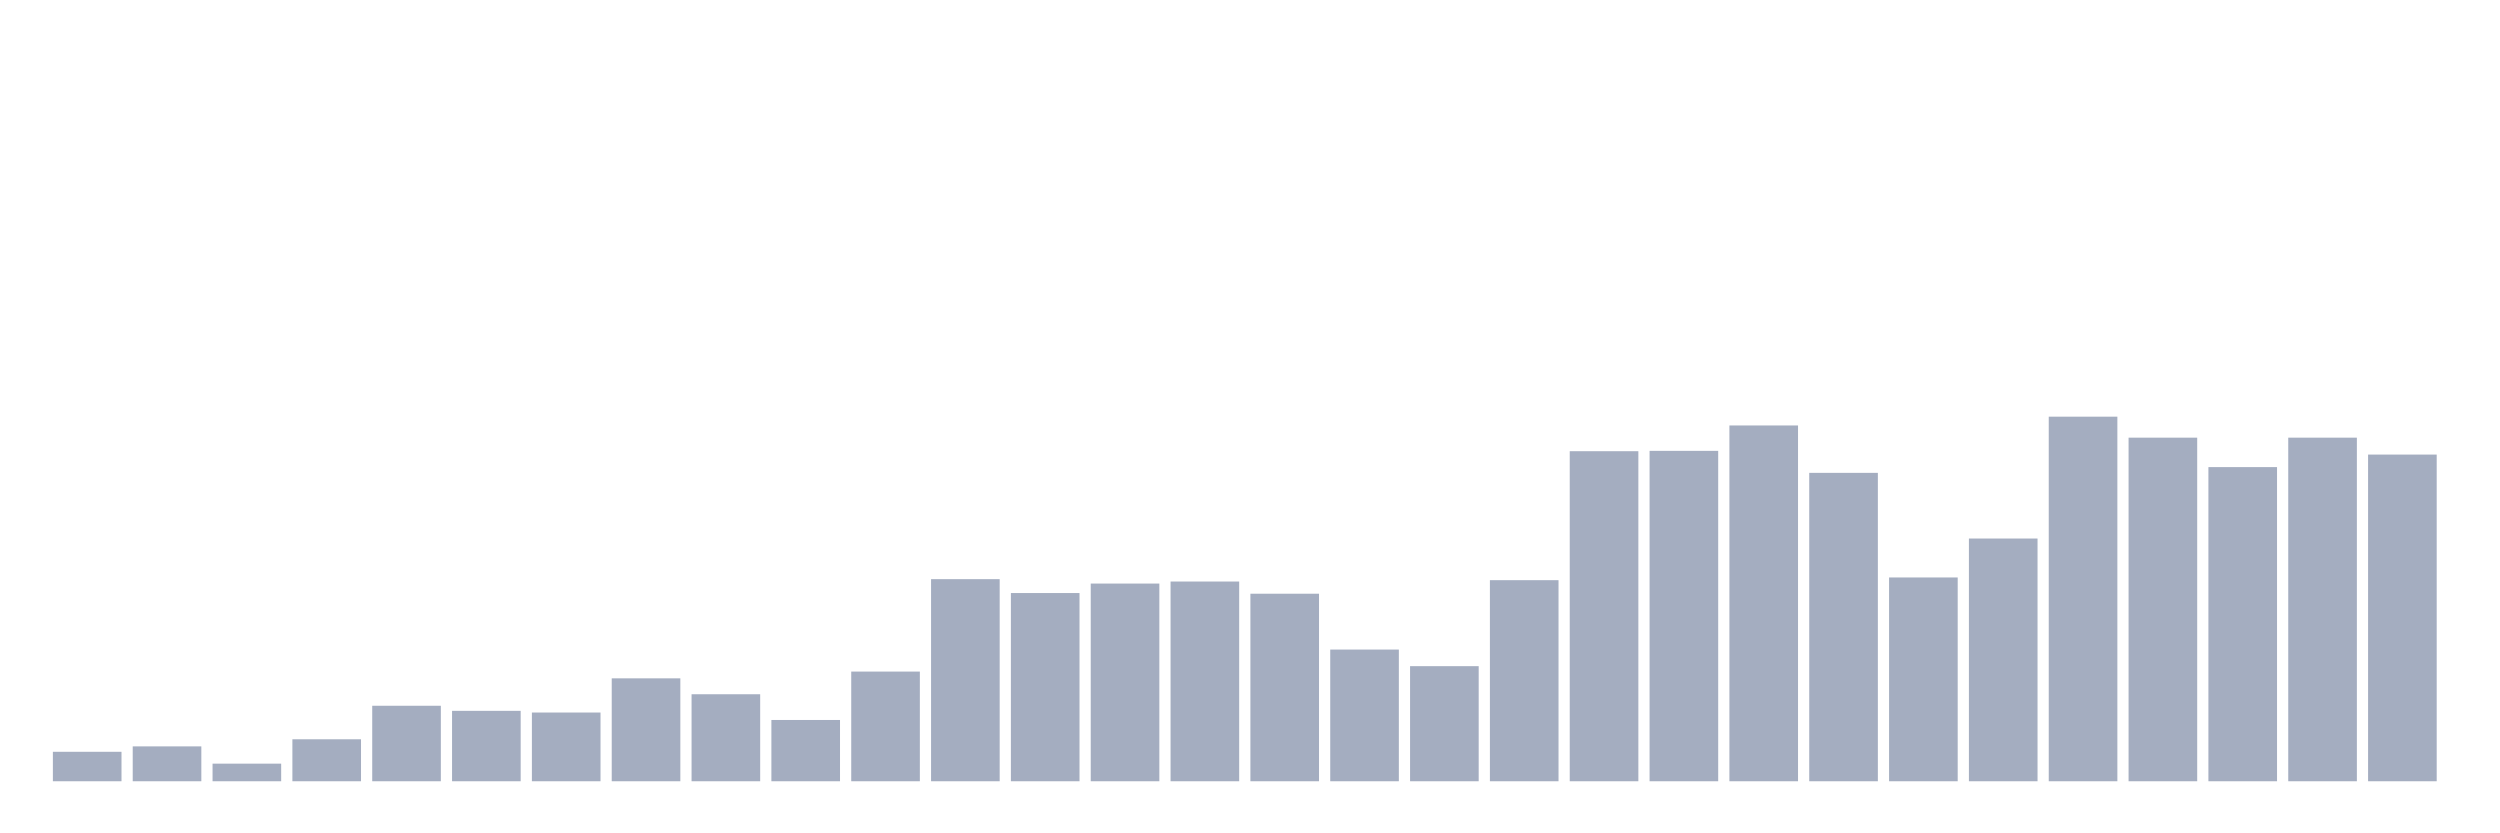 <svg xmlns="http://www.w3.org/2000/svg" viewBox="0 0 480 160"><g transform="translate(10,10)"><rect class="bar" x="0.153" width="13.175" y="134.345" height="5.655" fill="rgb(164,173,192)"></rect><rect class="bar" x="15.482" width="13.175" y="133.305" height="6.695" fill="rgb(164,173,192)"></rect><rect class="bar" x="30.81" width="13.175" y="136.62" height="3.38" fill="rgb(164,173,192)"></rect><rect class="bar" x="46.138" width="13.175" y="131.941" height="8.059" fill="rgb(164,173,192)"></rect><rect class="bar" x="61.466" width="13.175" y="125.506" height="14.494" fill="rgb(164,173,192)"></rect><rect class="bar" x="76.794" width="13.175" y="126.481" height="13.519" fill="rgb(164,173,192)"></rect><rect class="bar" x="92.123" width="13.175" y="126.806" height="13.194" fill="rgb(164,173,192)"></rect><rect class="bar" x="107.451" width="13.175" y="120.241" height="19.759" fill="rgb(164,173,192)"></rect><rect class="bar" x="122.779" width="13.175" y="123.296" height="16.704" fill="rgb(164,173,192)"></rect><rect class="bar" x="138.107" width="13.175" y="128.236" height="11.764" fill="rgb(164,173,192)"></rect><rect class="bar" x="153.436" width="13.175" y="118.942" height="21.058" fill="rgb(164,173,192)"></rect><rect class="bar" x="168.764" width="13.175" y="101.198" height="38.802" fill="rgb(164,173,192)"></rect><rect class="bar" x="184.092" width="13.175" y="103.863" height="36.137" fill="rgb(164,173,192)"></rect><rect class="bar" x="199.42" width="13.175" y="102.043" height="37.957" fill="rgb(164,173,192)"></rect><rect class="bar" x="214.748" width="13.175" y="101.653" height="38.347" fill="rgb(164,173,192)"></rect><rect class="bar" x="230.077" width="13.175" y="103.993" height="36.007" fill="rgb(164,173,192)"></rect><rect class="bar" x="245.405" width="13.175" y="114.717" height="25.283" fill="rgb(164,173,192)"></rect><rect class="bar" x="260.733" width="13.175" y="117.902" height="22.098" fill="rgb(164,173,192)"></rect><rect class="bar" x="276.061" width="13.175" y="101.393" height="38.607" fill="rgb(164,173,192)"></rect><rect class="bar" x="291.39" width="13.175" y="76.63" height="63.37" fill="rgb(164,173,192)"></rect><rect class="bar" x="306.718" width="13.175" y="76.565" height="63.435" fill="rgb(164,173,192)"></rect><rect class="bar" x="322.046" width="13.175" y="71.69" height="68.31" fill="rgb(164,173,192)"></rect><rect class="bar" x="337.374" width="13.175" y="80.789" height="59.211" fill="rgb(164,173,192)"></rect><rect class="bar" x="352.702" width="13.175" y="100.873" height="39.127" fill="rgb(164,173,192)"></rect><rect class="bar" x="368.031" width="13.175" y="93.398" height="46.602" fill="rgb(164,173,192)"></rect><rect class="bar" x="383.359" width="13.175" y="70" height="70" fill="rgb(164,173,192)"></rect><rect class="bar" x="398.687" width="13.175" y="74.03" height="65.97" fill="rgb(164,173,192)"></rect><rect class="bar" x="414.015" width="13.175" y="79.684" height="60.316" fill="rgb(164,173,192)"></rect><rect class="bar" x="429.344" width="13.175" y="74.03" height="65.97" fill="rgb(164,173,192)"></rect><rect class="bar" x="444.672" width="13.175" y="77.279" height="62.721" fill="rgb(164,173,192)"></rect></g></svg>